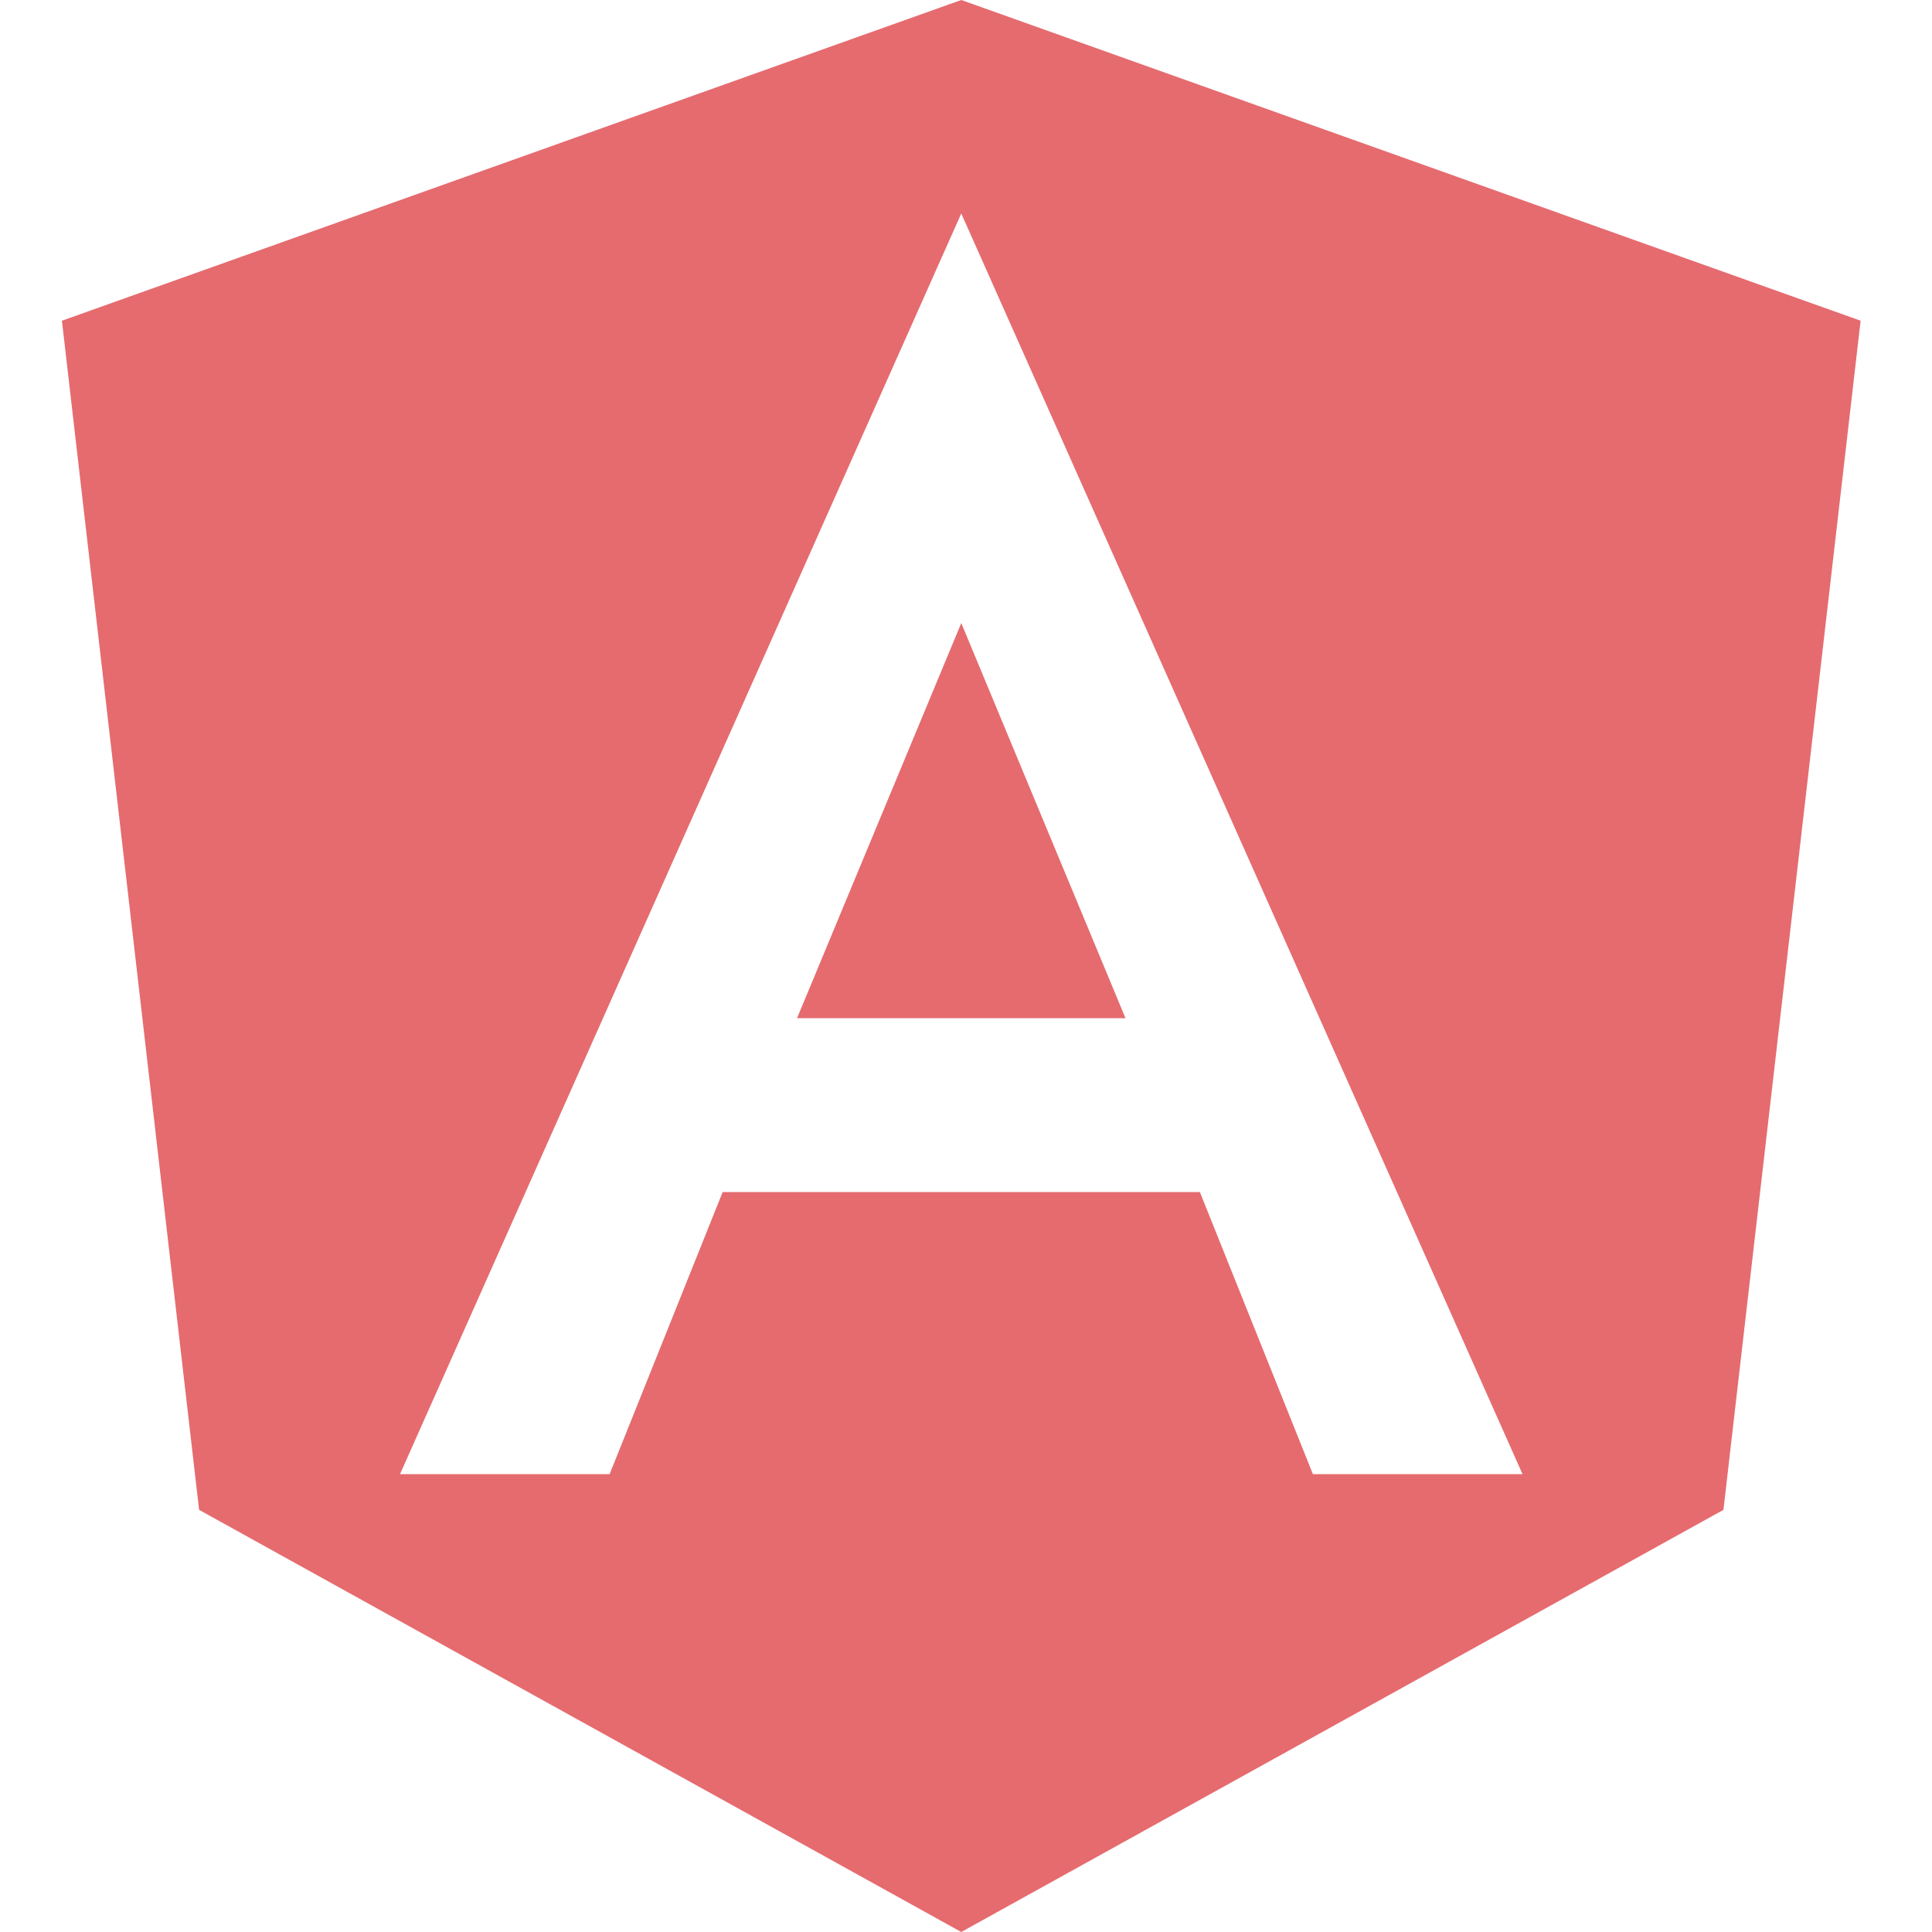 <svg xmlns="http://www.w3.org/2000/svg" xmlns:xlink="http://www.w3.org/1999/xlink" width="20" height="20" viewBox="0 0 20 20">
  <defs>
    <clipPath id="clip-path">
      <rect id="Rectangle_60" data-name="Rectangle 60" width="20" height="20" transform="translate(-0.386)" fill="#e56b6f"/>
    </clipPath>
  </defs>
  <g id="Mask_Group_36" data-name="Mask Group 36" transform="translate(0.386)" clip-path="url(#clip-path)">
    <g id="angular_solidBlack" transform="translate(0.255)">
      <path id="Path_1828" data-name="Path 1828" d="M10.8,13.54h3.4L12.5,9.45Z" transform="translate(-3.19 -3)" fill="#e56b6f"/>
      <path id="Path_1829" data-name="Path 1829" d="M12.5,3h0L3.19,6.32,4.61,18.63,12.5,23h0l7.89-4.37L21.81,6.32Zm5.81,15.26H16.14l-1.17-2.92H10.03L8.86,18.26H6.69L12.5,5.21h0l5.81,13.05Z" transform="translate(-3.19 -3)" fill="#e56b6f"/>
    </g>
  </g>
</svg>
